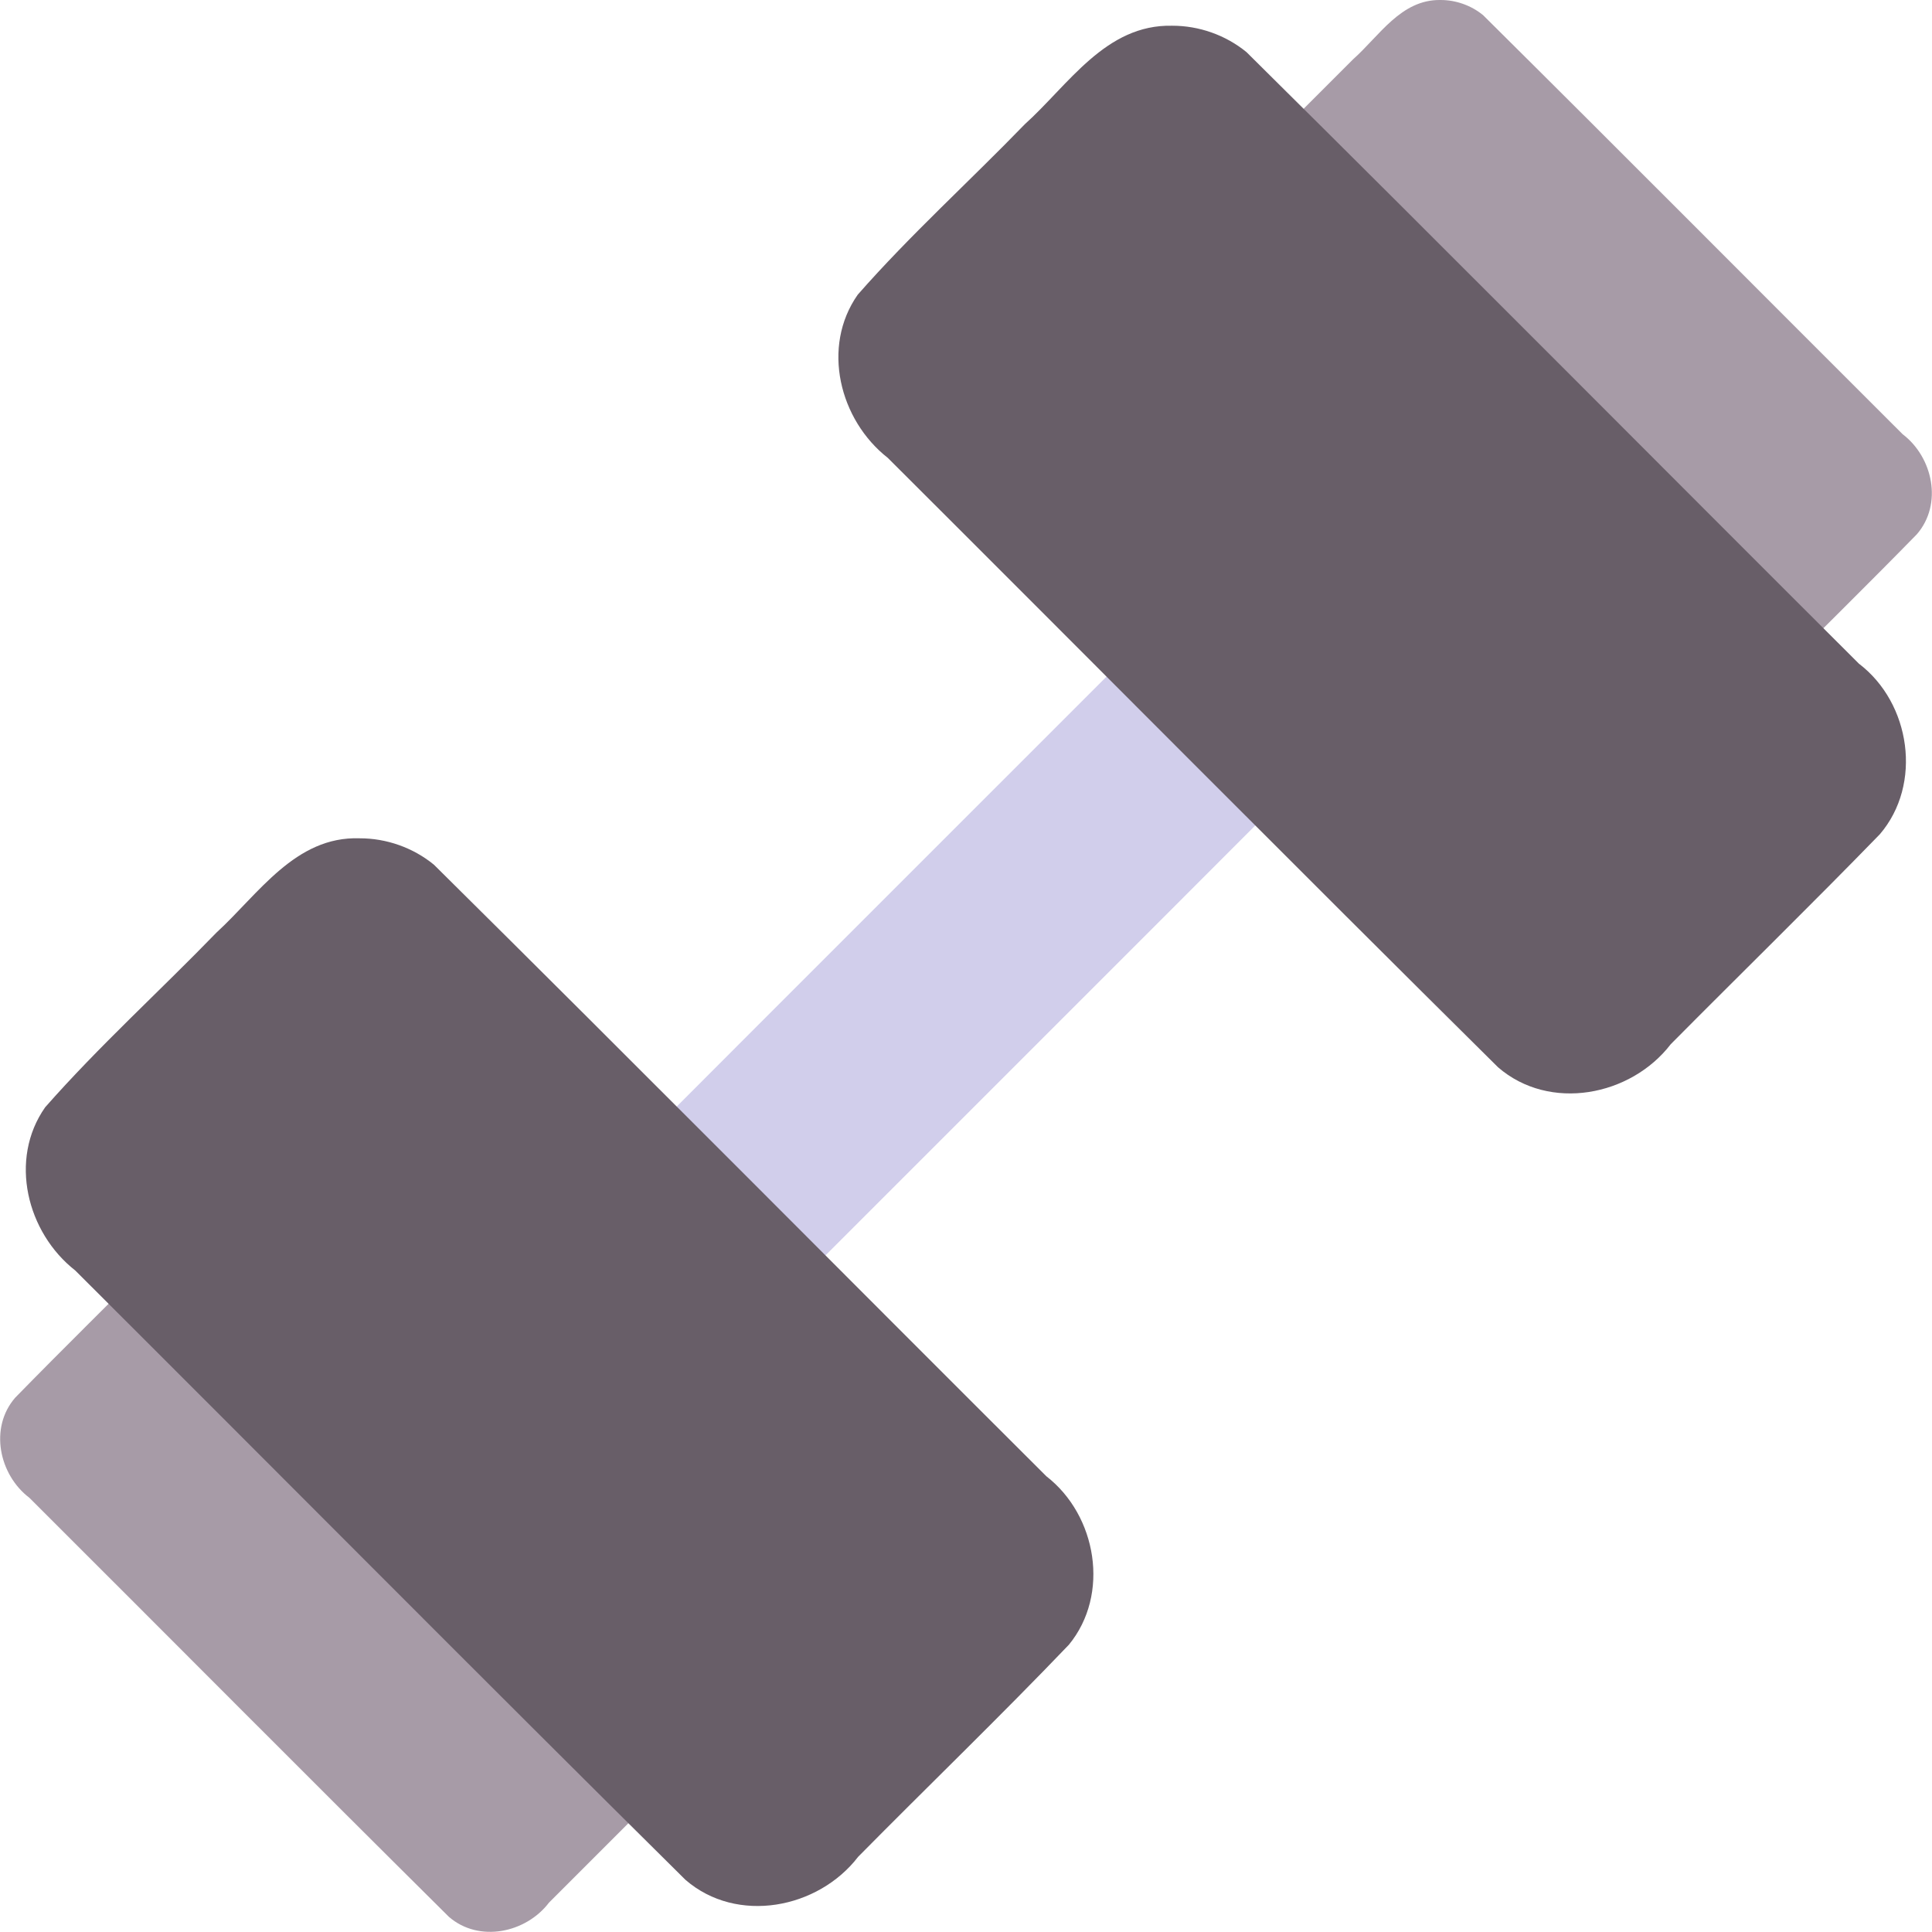 <?xml version="1.0" encoding="UTF-8" standalone="no"?>
<svg
   xmlns:dc="http://purl.org/dc/elements/1.1/"
   xmlns:cc="http://creativecommons.org/ns#"
   xmlns:rdf="http://www.w3.org/1999/02/22-rdf-syntax-ns#"
   xmlns:svg="http://www.w3.org/2000/svg"
   xmlns="http://www.w3.org/2000/svg"
   xmlns:xlink="http://www.w3.org/1999/xlink"
   xmlns:sodipodi="http://sodipodi.sourceforge.net/DTD/sodipodi-0.dtd"
   xmlns:inkscape="http://www.inkscape.org/namespaces/inkscape"
   id="Capa_1"
   enable-background="new 0 0 510 510"
   height="512"
   viewBox="0 0 510 510"
   width="512"
   version="1.1"
   sodipodi:docname="ic_dumbbell.svg"
   inkscape:version="0.92.3 (2405546, 2018-03-11)">
  <defs
     id="defs931" />
  <sodipodi:namedview
     pagecolor="#ffffff"
     bordercolor="#666666"
     borderopacity="1"
     objecttolerance="10"
     gridtolerance="10"
     guidetolerance="10"
     inkscape:pageopacity="0"
     inkscape:pageshadow="2"
     inkscape:window-width="1920"
     inkscape:window-height="1017"
     id="namedview929"
     showgrid="false"
     inkscape:zoom="0.84375"
     inkscape:cx="130.08425"
     inkscape:cy="343.20928"
     inkscape:window-x="-8"
     inkscape:window-y="32"
     inkscape:window-maximized="1"
     inkscape:current-layer="Capa_1" />
  <linearGradient
     id="SVGID_1_"
     gradientTransform="matrix(.707 -.707 .707 .707 -105.625 255)"
     gradientUnits="userSpaceOnUse"
     x1="145.225"
     x2="365.844"
     y1="255"
     y2="255">
    <stop
       offset="0"
       stop-color="#f8f6f7"
       id="stop875" />
    <stop
       offset=".179"
       stop-color="#f8f6f7"
       id="stop877" />
    <stop
       offset="1"
       stop-color="#e7e6f5"
       id="stop879" />
  </linearGradient>
  <linearGradient
     id="SVGID_2_"
     gradientTransform="matrix(.707 -.707 .707 .707 -105.625 255)"
     gradientUnits="userSpaceOnUse"
     x1="127"
     x2="179.039"
     y1="255"
     y2="255">
    <stop
       offset="0"
       stop-color="#f8f6f7"
       id="stop882" />
    <stop
       offset="1"
       stop-color="#d1ceeb"
       id="stop884" />
  </linearGradient>
  <linearGradient
     id="lg1">
    <stop
       offset="0"
       stop-color="#a79ba7"
       id="stop887" />
    <stop
       offset=".749"
       stop-color="#7a6d79"
       id="stop889" />
    <stop
       offset="1"
       stop-color="#685e68"
       id="stop891" />
  </linearGradient>
  <linearGradient
     id="SVGID_3_"
     gradientTransform="matrix(0.707,-0.707,0.707,0.707,-261.444,-121.181)"
     gradientUnits="userSpaceOnUse"
     x1="-174.914"
     x2="-104.008"
     xlink:href="#lg1"
     y1="631.181"
     y2="631.181" />
  <linearGradient
     id="SVGID_4_"
     gradientTransform="matrix(.707 -.707 .707 .707 -105.625 255)"
     gradientUnits="userSpaceOnUse"
     x1="-42"
     x2="42.054"
     xlink:href="#lg1"
     y1="255"
     y2="255" />
  <linearGradient
     id="SVGID_5_"
     gradientTransform="matrix(0.707,-0.707,0.707,0.707,-261.444,-121.181)"
     gradientUnits="userSpaceOnUse"
     x1="-123.921"
     x2="18.933"
     xlink:href="#lg1"
     y1="631.181"
     y2="631.181" />
  <linearGradient
     id="SVGID_6_"
     gradientTransform="matrix(.707 -.707 .707 .707 -105.625 255)"
     gradientUnits="userSpaceOnUse"
     x1="-61.35"
     x2="158.687"
     xlink:href="#lg1"
     y1="255"
     y2="255" />
  <linearGradient
     id="SVGID_7_"
     gradientTransform="matrix(0.71,-0.71,0.71,0.71,-262.469,-121.656)"
     gradientUnits="userSpaceOnUse"
     x1="304.96"
     x2="376.544"
     xlink:href="#lg1"
     y1="631.181"
     y2="631.181" />
  <linearGradient
     id="SVGID_8_"
     gradientTransform="matrix(.707 -.707 .707 .707 -105.625 255)"
     gradientUnits="userSpaceOnUse"
     x1="301.035"
     x2="508.464"
     xlink:href="#lg1"
     y1="255"
     y2="255" />
  <linearGradient
     id="SVGID_9_"
     gradientTransform="matrix(0.71,-0.71,0.71,0.71,-333.524,-50.601)"
     gradientUnits="userSpaceOnUse"
     x1="279.523"
     x2="422.377"
     xlink:href="#lg1"
     y1="631.181"
     y2="631.181" />
  <linearGradient
     id="SVGID_10_"
     gradientTransform="matrix(.707 -.707 .707 .707 -105.625 255)"
     gradientUnits="userSpaceOnUse"
     x1="242"
     x2="462.036"
     xlink:href="#lg1"
     y1="255"
     y2="255" />
  <g
     id="g926">
    <path
       style="fill:#d1ceeb;fill-opacity:1;stroke-width:1"
       d="m 328.47,153.747 c -10.706,-0.513 -18.981,6.84 -25.719,14.213 -47.275,47.309 -94.619,94.551 -141.851,141.903 -12.167,12.549 -8.047,35.638 7.71,43.211 11.791,6.547 27.152,2.519 35.399,-7.793 48.355,-48.389 96.779,-96.711 145.092,-145.143 12.167,-12.549 8.047,-35.638 -7.71,-43.212 -3.964,-2.088 -8.441,-3.183 -12.921,-3.179 z"
       id="path902"
       inkscape:connector-curvature="0" />
    <g
       id="g914">
      <path
         style="fill:#a79ba7;stroke-width:1;fill-opacity:1"
         d="m 42.741,330.092 c -12.89,12.976 -25.957,25.784 -38.735,38.867 -6.895,7.944 -4.258,20.338 3.745,26.419 36.937,36.85 73.704,73.878 110.746,110.616 7.944,6.895 20.337,4.258 26.419,-3.744 11.665,-11.663 23.328,-23.327 34.992,-34.991 C 134.185,421.537 88.463,375.815 42.741,330.092 Z"
         id="path906"
         inkscape:connector-curvature="0" />
      <path
         style="fill:#685e68;stroke-width:1;fill-opacity:1"
         d="m 94.917,221.292 c -16.959,-0.584 -26.667,14.711 -37.79,24.901 -14.969,15.456 -31.011,29.968 -45.209,46.104 -9.672,13.783 -4.814,33.086 7.934,43.069 53.734,53.583 107.174,107.475 161.093,160.864 13.604,11.791 35.032,7.655 45.587,-6.083 18.475,-18.714 37.45,-36.974 55.618,-55.967 10.935,-13.288 7.398,-34.15 -5.937,-44.482 -53.923,-53.77 -107.548,-107.853 -161.657,-161.428 -5.482,-4.504 -12.546,-6.998 -19.638,-6.978 z"
         id="path910"
         inkscape:connector-curvature="0" />
    </g>
    <g
       id="g924">
      <path
         style="fill:#a79ba7;fill-opacity:1;stroke-width:1"
         d="m 380.232,0 c -10.43,-0.149 -16.112,9.494 -23.063,15.666 -9.025,9.025 -18.051,18.05 -27.076,27.075 45.722,45.722 91.445,91.445 137.167,137.167 12.889,-12.977 25.956,-25.786 38.735,-38.867 6.895,-7.944 4.258,-20.338 -3.745,-26.419 C 465.313,77.772 428.546,40.744 391.503,4.005 388.357,1.421 384.302,-0.011 380.232,0 Z"
         id="path916"
         inkscape:connector-curvature="0" />
      <path
         style="fill:#685e68;fill-opacity:1;stroke-width:1"
         d="M 309.417,6.792 C 291.859,6.395 282.11,22.352 270.501,32.819 255.905,47.897 240.244,62.037 226.418,77.794 c -9.672,13.784 -4.814,33.087 7.934,43.071 53.734,53.583 107.174,107.476 161.093,160.866 13.604,11.79 35.033,7.656 45.589,-6.083 18.36,-18.513 37.03,-36.73 55.198,-55.426 11.313,-13.203 8.153,-34.628 -5.519,-45.024 C 436.79,121.427 383.163,67.346 329.056,13.769 323.573,9.266 316.508,6.772 309.417,6.792 Z"
         id="path920"
         inkscape:connector-curvature="0" />
    </g>
  </g>
</svg>
